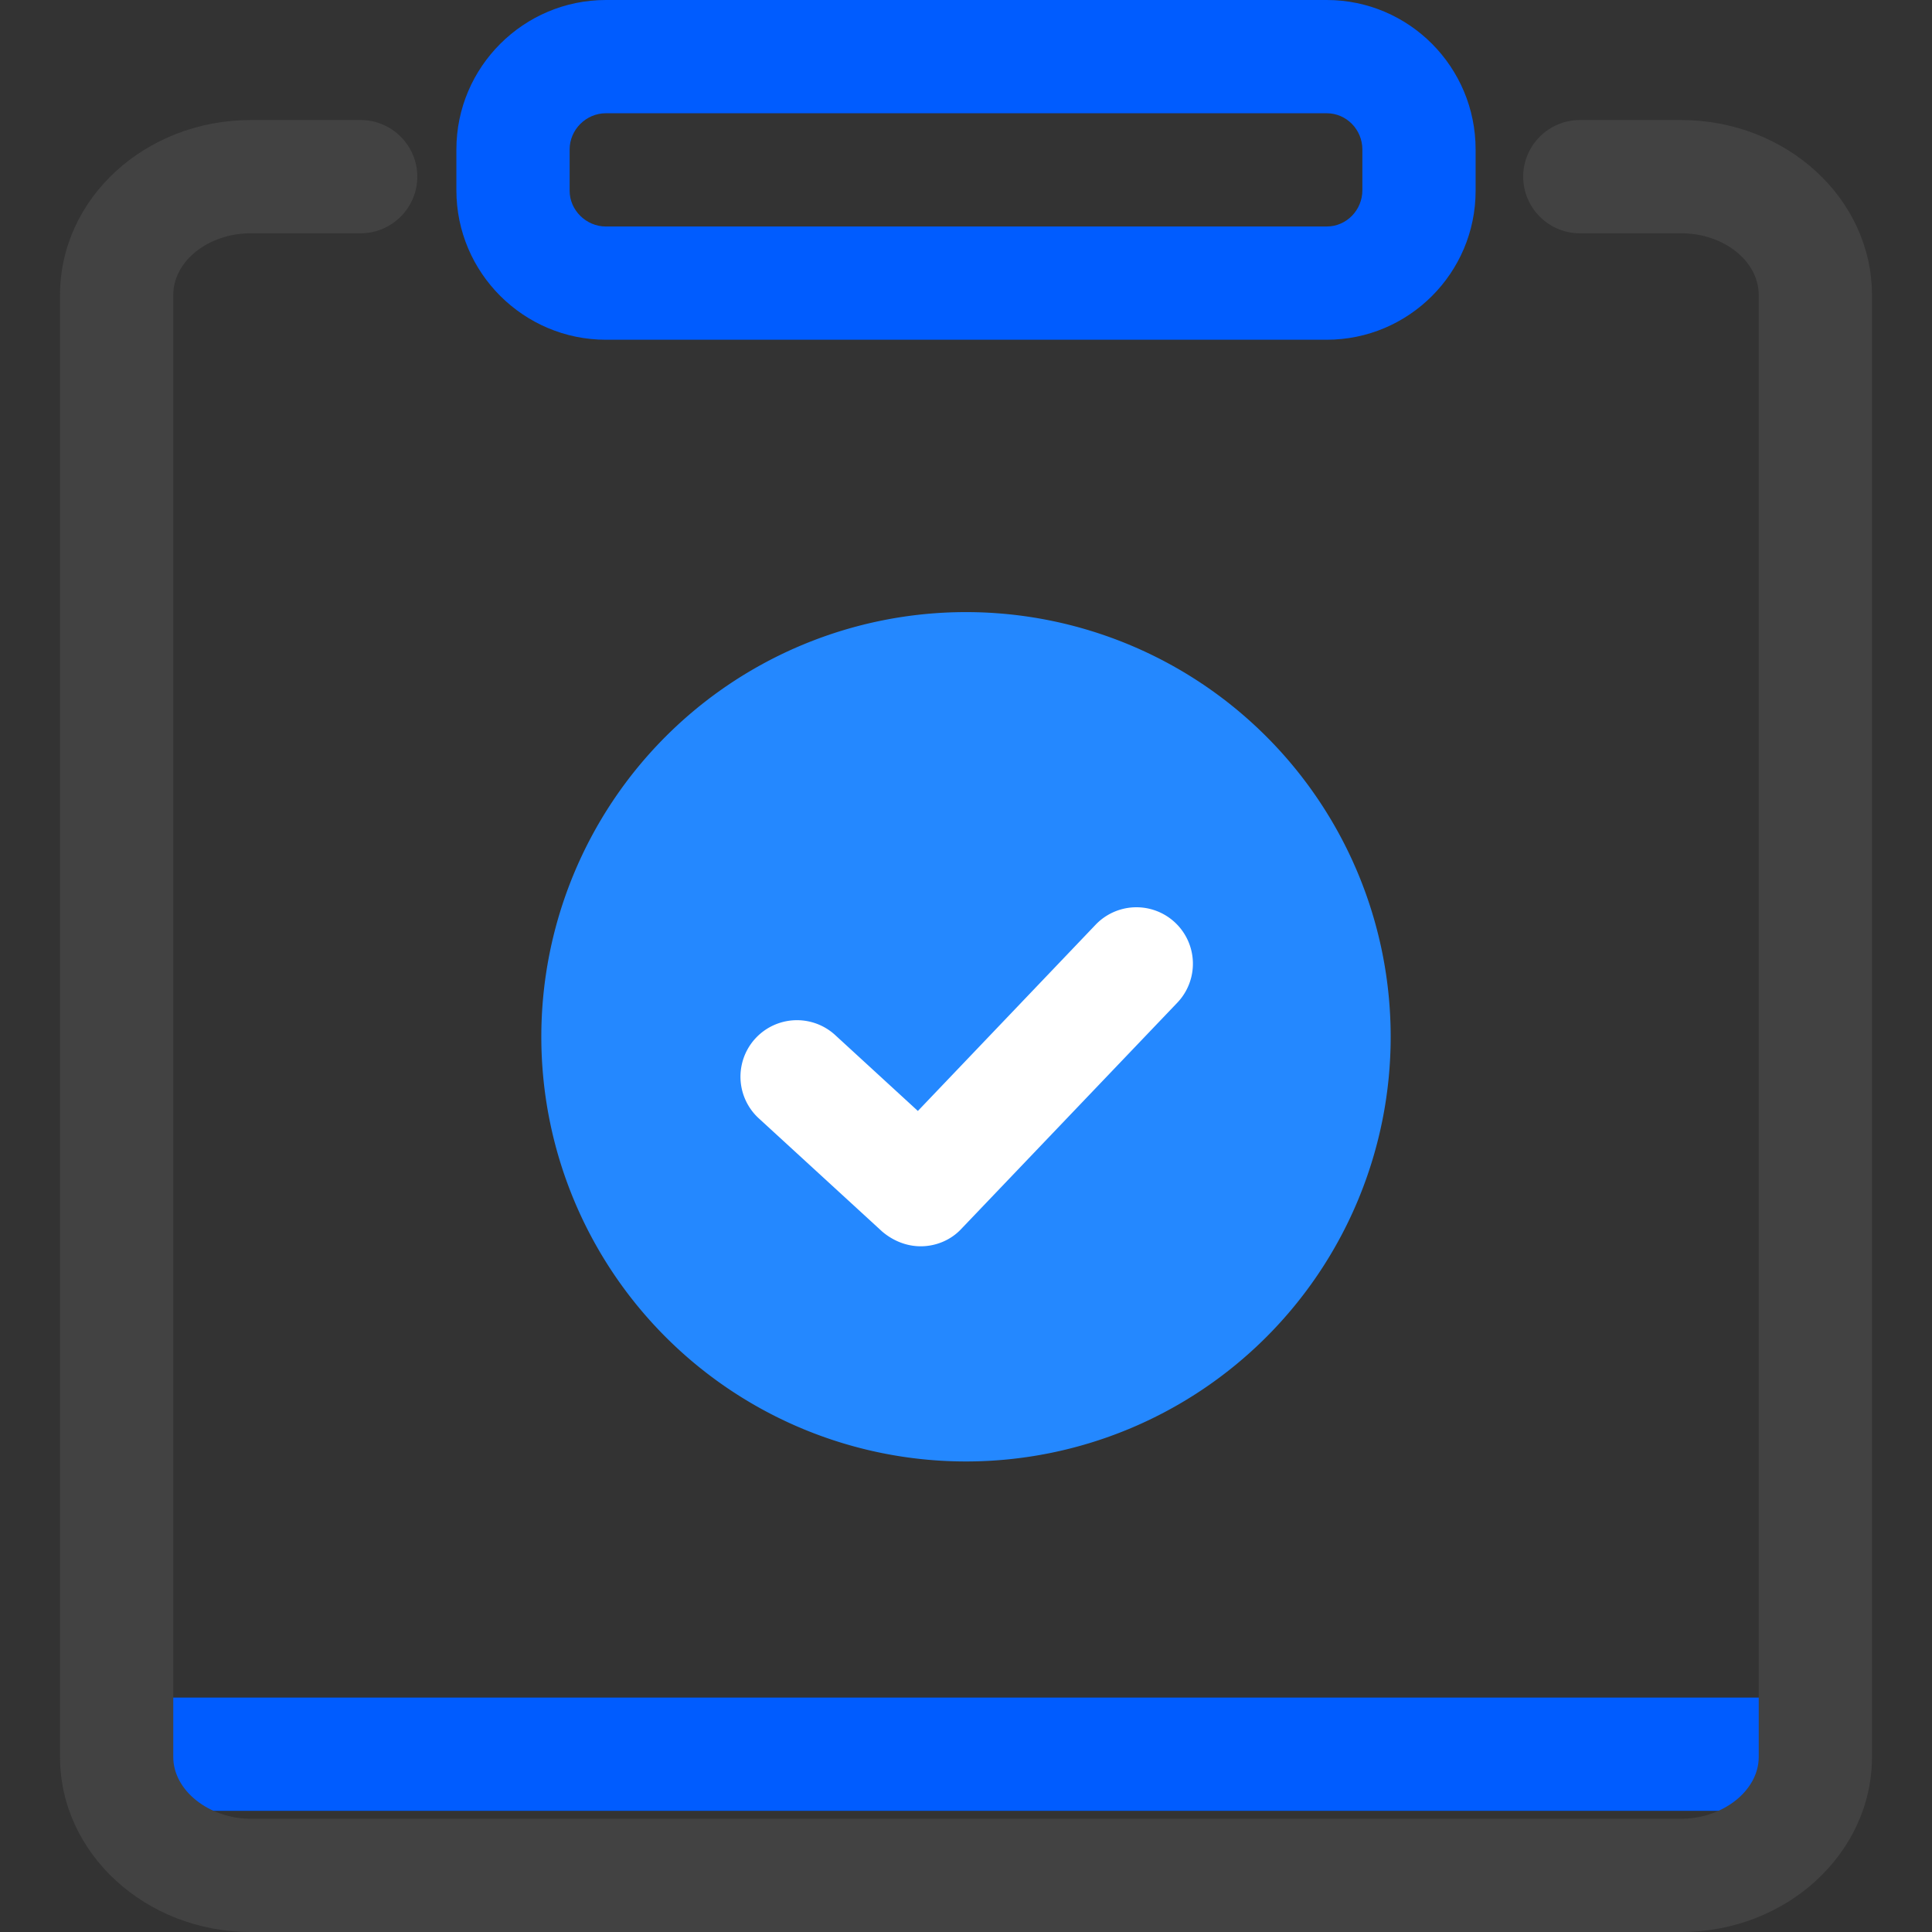 <?xml version="1.0" standalone="no"?><!DOCTYPE svg PUBLIC "-//W3C//DTD SVG 1.1//EN" "http://www.w3.org/Graphics/SVG/1.1/DTD/svg11.dtd"><svg class="icon" width="64px" height="64.00px" viewBox="0 0 1024 1024" version="1.1" xmlns="http://www.w3.org/2000/svg"><rect x="0" y="0" width="1024" height="1024" fill="#333333" stroke="none"/><path d="M286.912 549.515a225.088 225.088 0 1 0 450.176 0 225.088 225.088 0 1 0-450.176 0z" fill="#2488FF" /><path d="M703.175 180.07h-382.05c-43.517 0-79.23-35.413-79.23-79.23V79.23c0-43.816 35.713-79.23 79.23-79.23h382.05c43.517 0 78.93 35.414 78.93 79.231v21.909c0 43.517-35.413 78.93-78.93 78.93zM321.125 60.023c-10.504 0-19.207 8.704-19.207 19.208v21.909c0 10.203 8.703 18.907 19.207 18.907h382.05c10.504 0 18.907-8.704 18.907-19.208V79.231c0-10.504-8.403-19.208-18.907-19.208h-382.05z" fill="#005CFF" /><path d="M487.99 660.558c-7.202 0-14.405-2.701-20.407-7.803l-65.426-60.023a29.922 29.922 0 1 1 40.516-44.118l43.817 40.216 94.237-98.739a29.892 29.892 0 1 1 43.217 41.417L509.299 651.555c-5.402 5.702-13.205 9.003-21.308 9.003z" fill="#FFFFFF" /><path d="M51.62 899.751h887.447v60.024H51.62z" fill="#005CFF" /><path d="M891.048 1024H132.952c-55.822 0-101.14-41.716-101.14-92.736V156.36c0-51.32 45.318-92.736 101.14-92.736h58.223c16.506 0 30.011 13.505 30.011 30.012s-13.505 30.011-30.011 30.011h-58.223c-22.509 0-41.116 14.706-41.116 32.713v774.903c0 17.707 18.907 32.713 41.116 32.713h758.096c22.209 0 41.116-15.006 41.116-32.713V156.36c0-18.007-18.607-32.713-41.116-32.713h-53.72c-16.507 0-30.013-13.505-30.013-30.011s13.506-30.012 30.012-30.012h53.721c55.822 0 101.14 41.716 101.14 92.736v774.903c0 51.02-45.318 92.736-101.14 92.736z" fill="#424242" /></svg>
